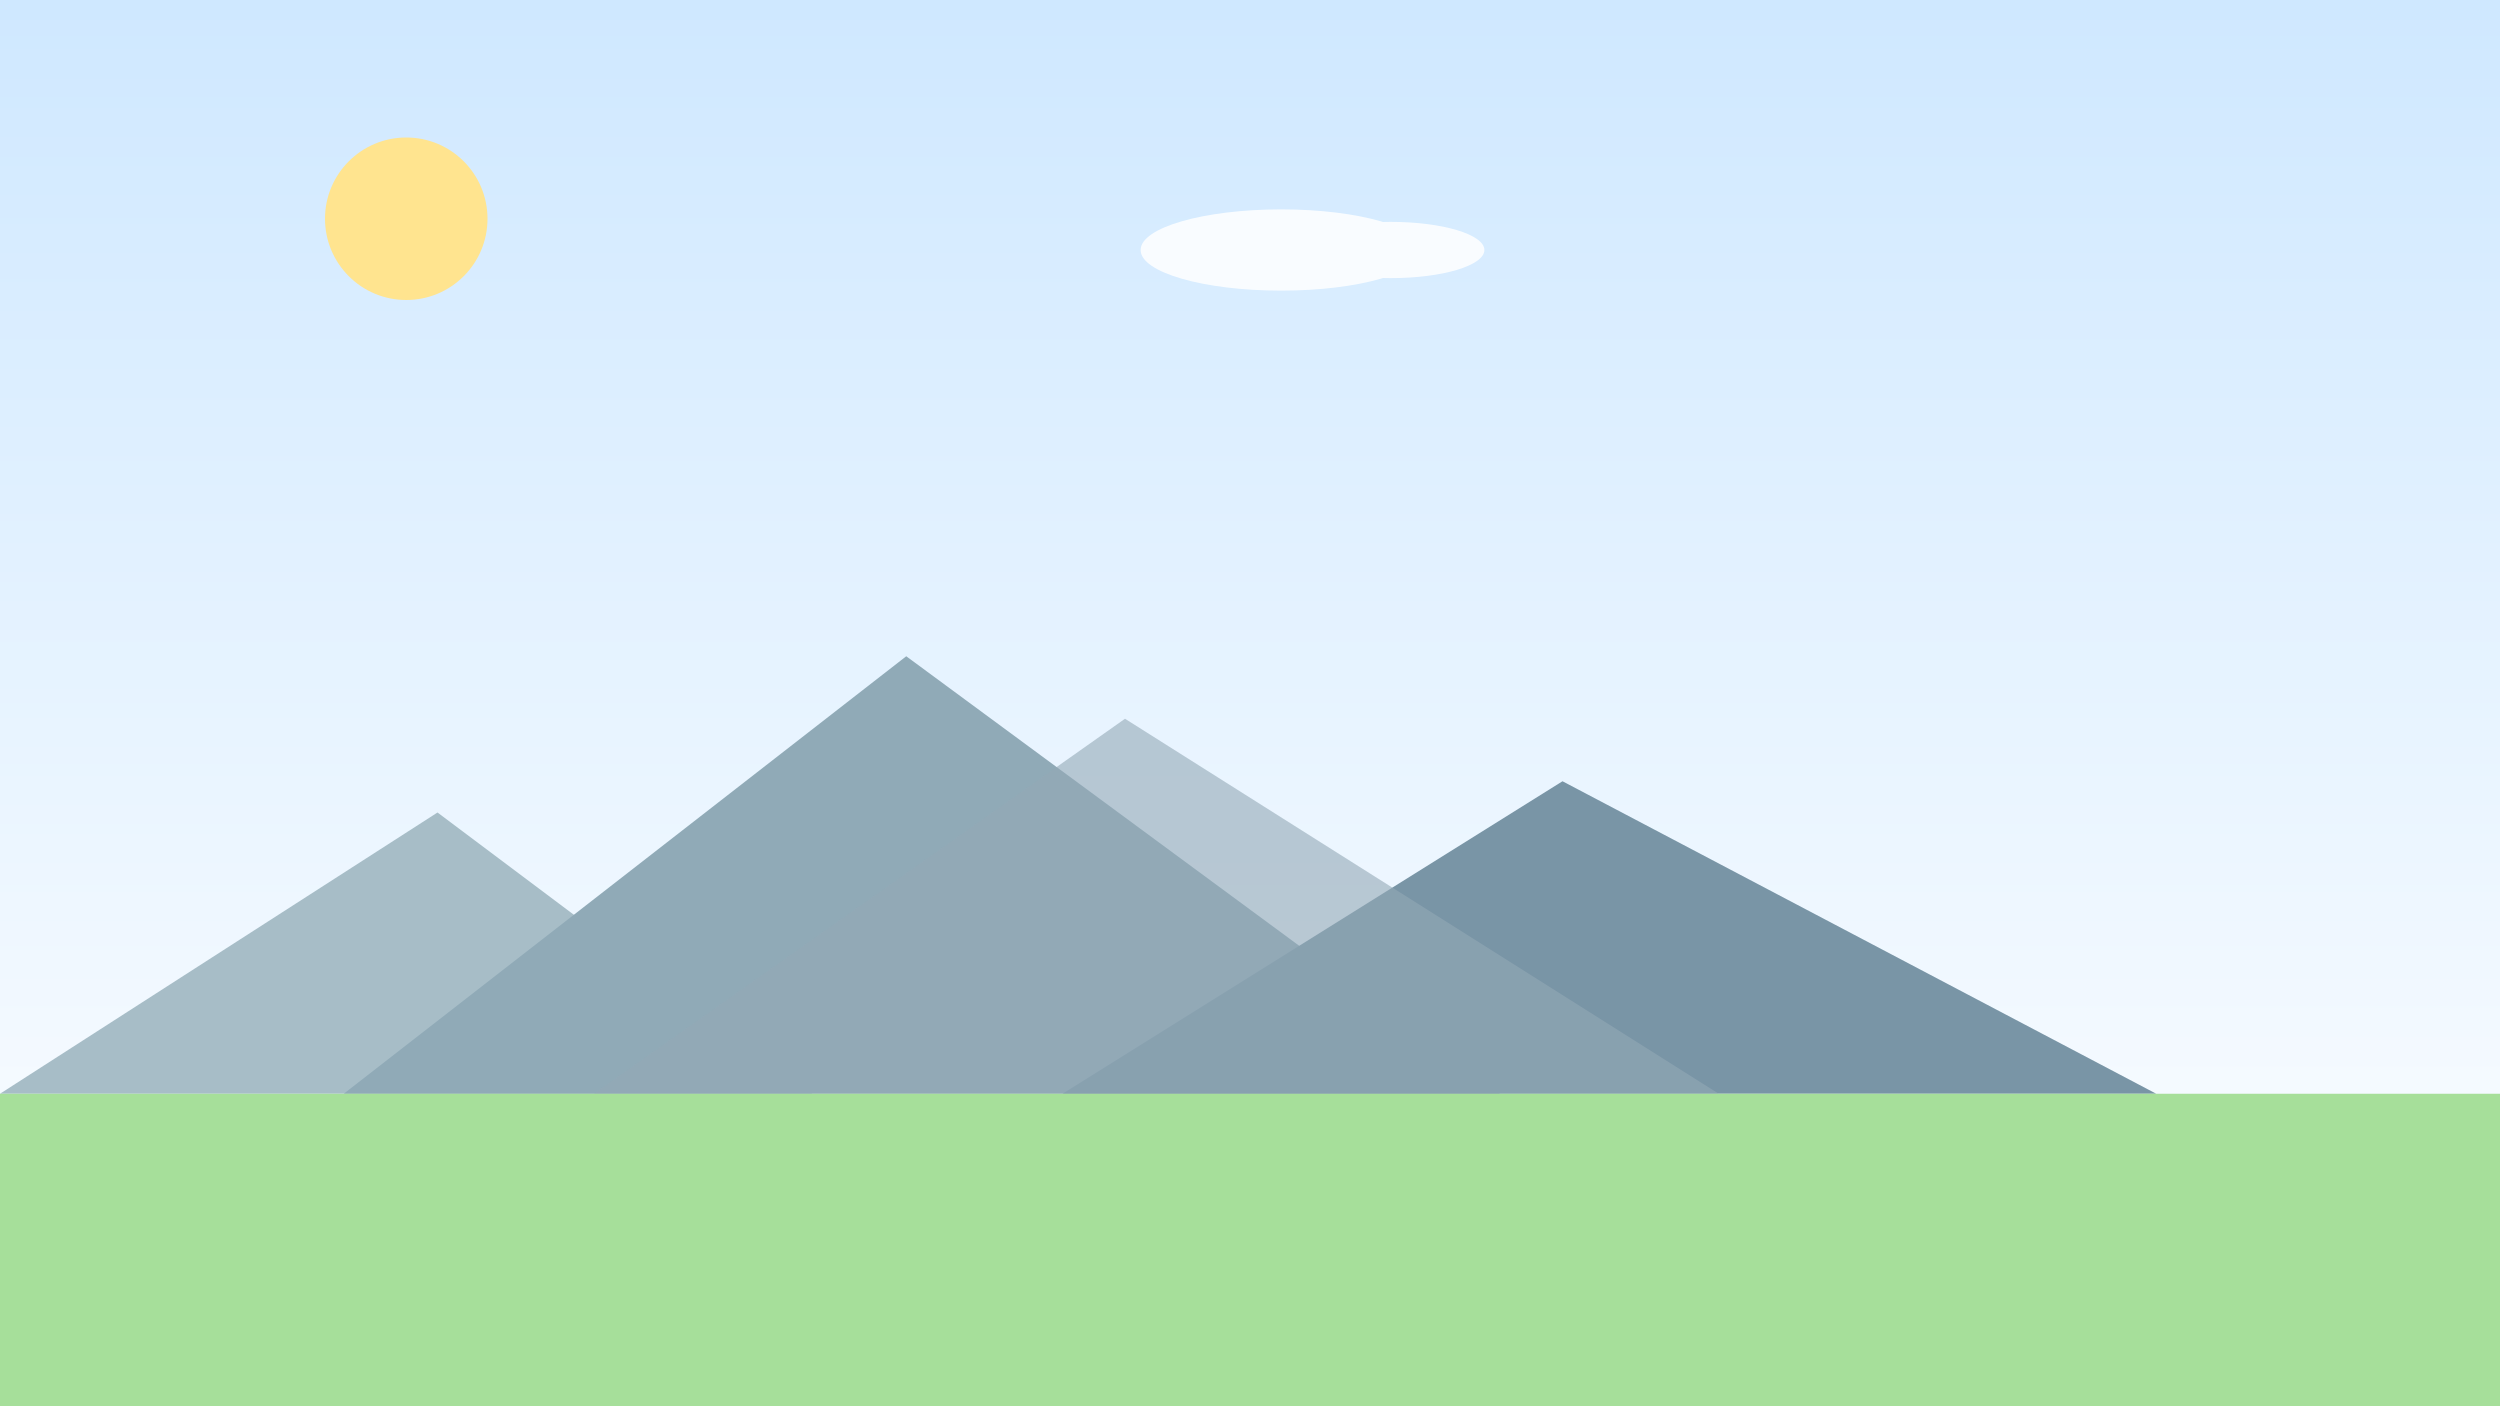 <svg xmlns="http://www.w3.org/2000/svg" viewBox="0 0 1600 900" width="1600" height="900">
  <rect x="0" y="0" width="1600" height="900" fill="#333333" stroke="none"/>
  <defs>
    <linearGradient id="sky" x1="0" y1="0" x2="0" y2="1">
      <stop offset="0%" stop-color="#cfe8ff"/>
      <stop offset="100%" stop-color="#ffffff"/>
    </linearGradient>
  </defs>
  <rect width="1600" height="900" fill="url(#sky)"/>
  <!-- sun and clouds -->
  <circle cx="260" cy="140" r="52" fill="#ffe48f"/>
  <g fill="#ffffff" opacity="0.85">
    <ellipse cx="820" cy="160" rx="90" ry="26"/>
    <ellipse cx="890" cy="160" rx="60" ry="18"/>
  </g>
  <!-- mountain layers -->
  <path d="M0 700 L280 520 L520 700 Z" fill="#a7bdc7"/>
  <path d="M220 700 L580 420 L960 700 Z" fill="#90aab7"/>
  <path d="M680 700 L1000 500 L1380 700 Z" fill="#7995a6"/>
  <path d="M380 700 L720 460 L1100 700 Z" fill="#93a9b6" opacity="0.6"/>
  <rect y="700" width="1600" height="200" fill="#a6df9a"/>
</svg>

